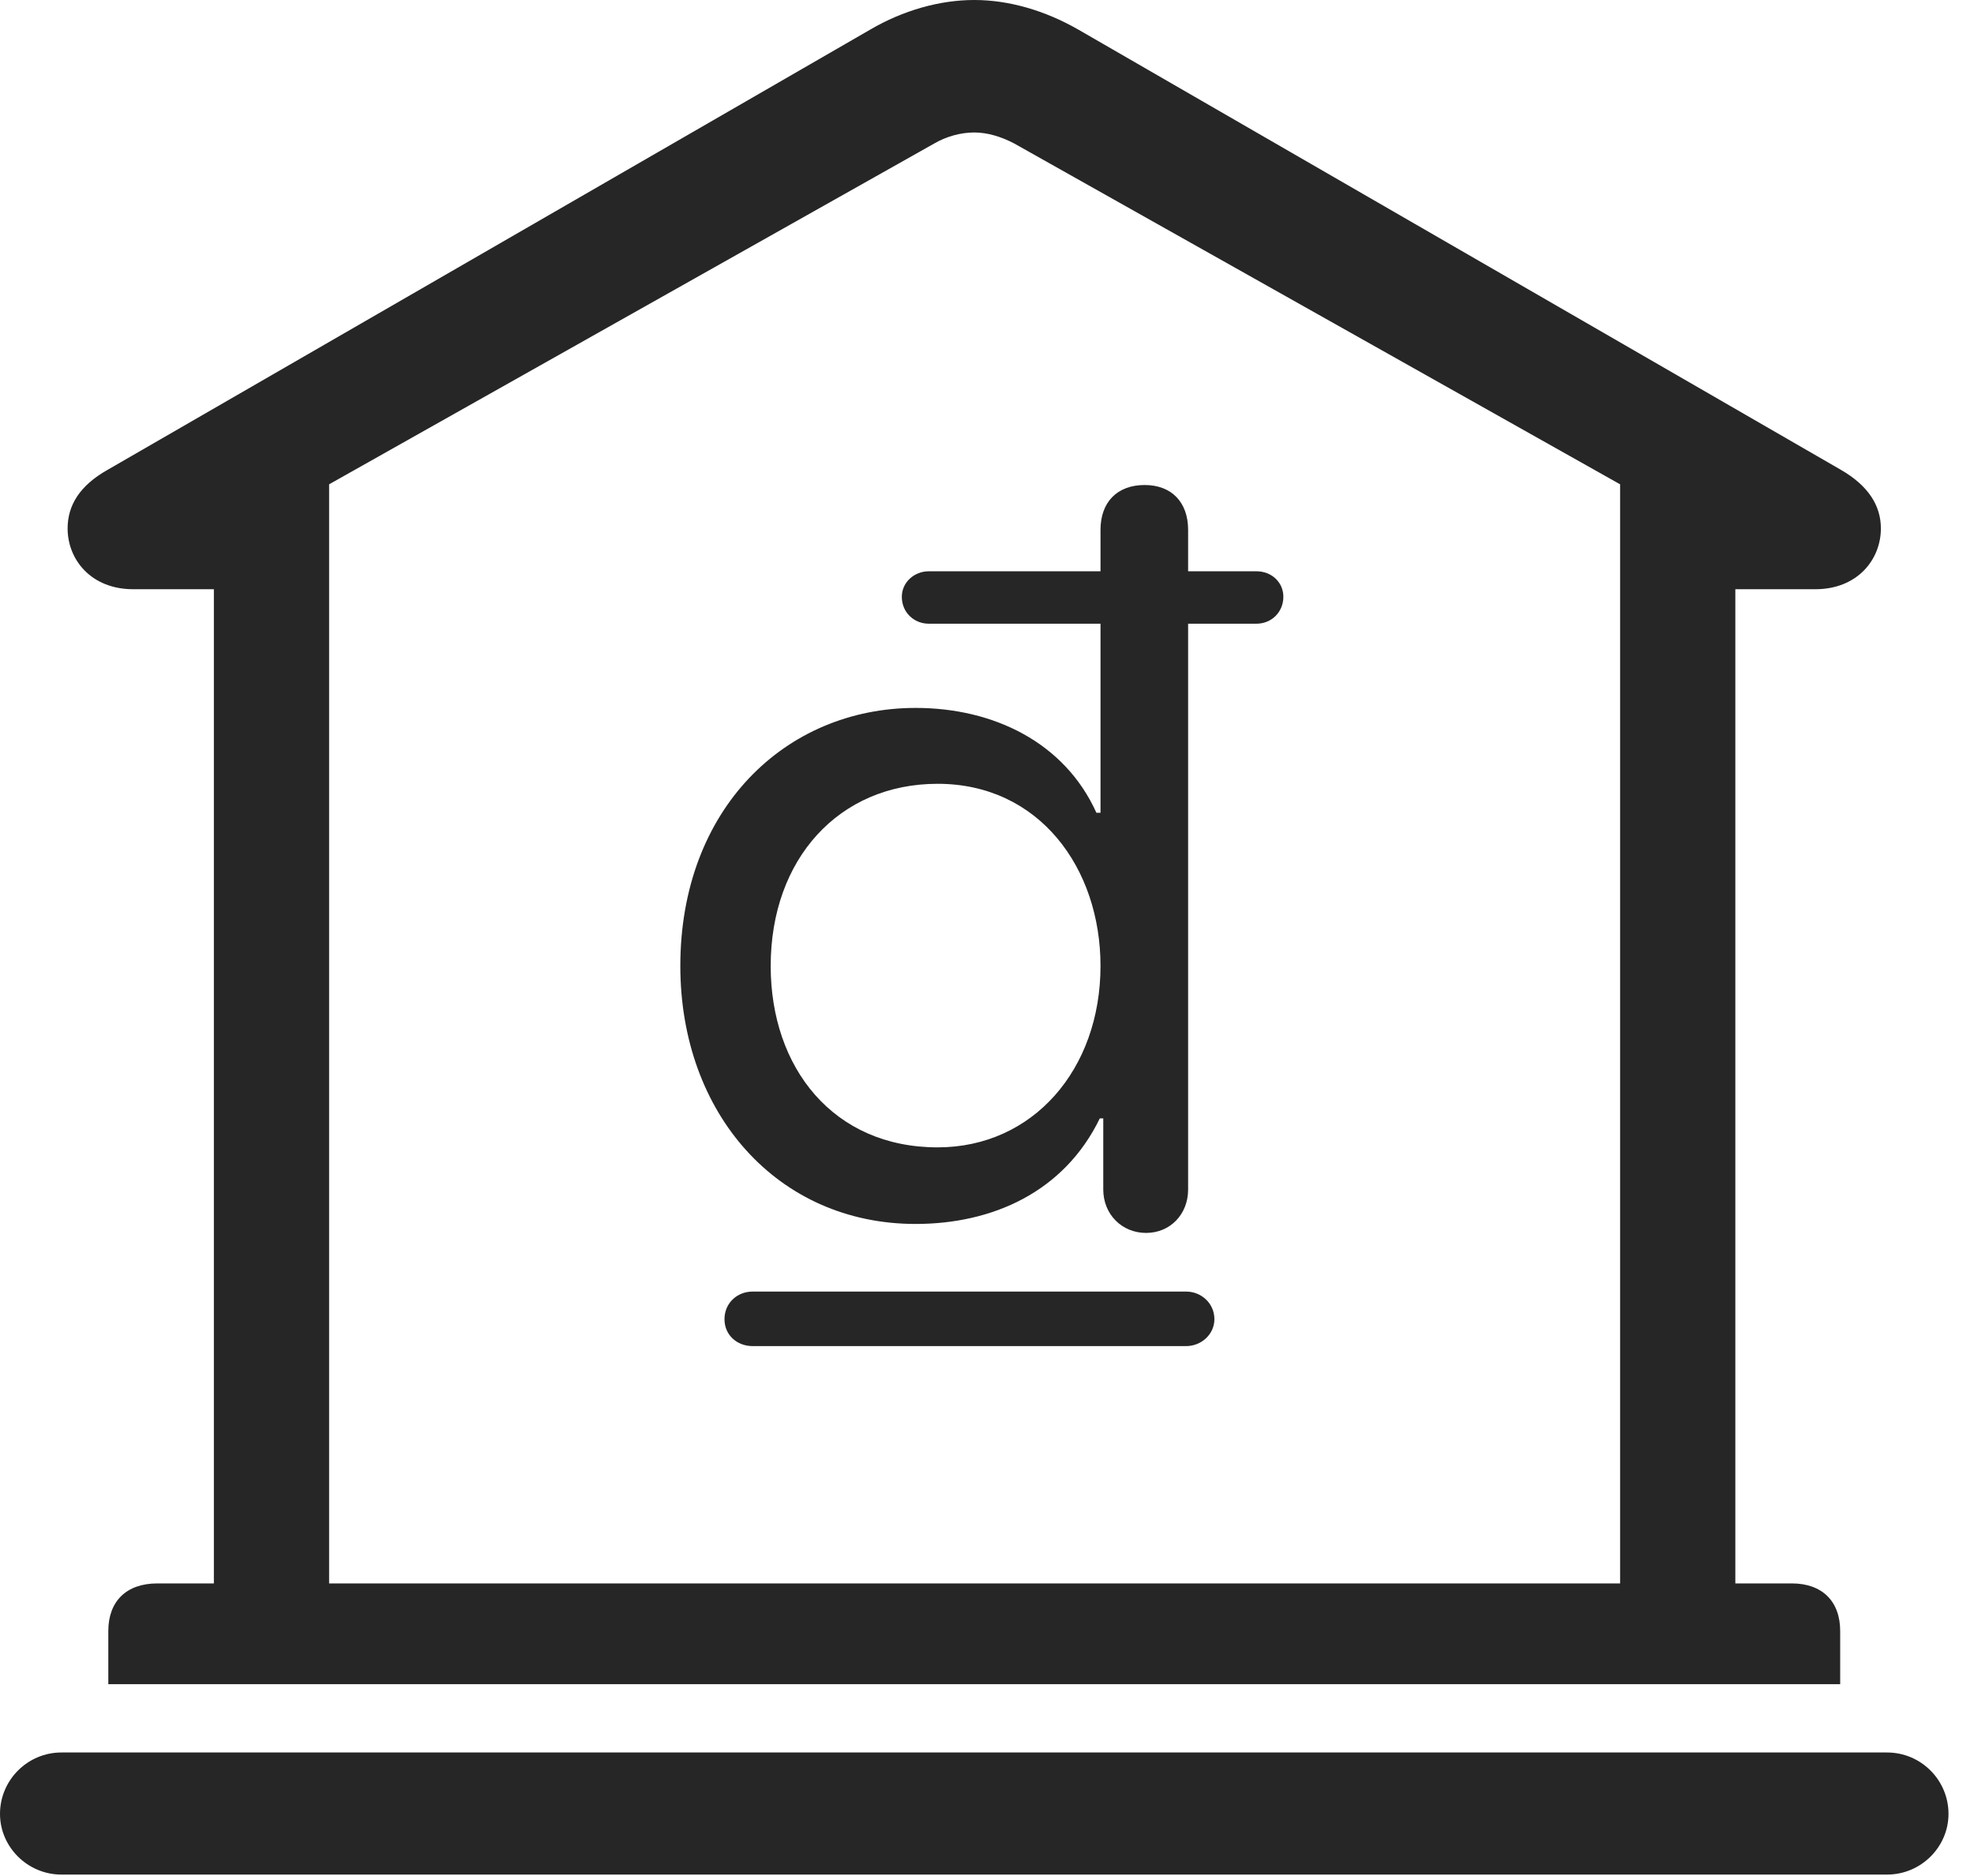 <?xml version="1.0" encoding="UTF-8"?>
<!--Generator: Apple Native CoreSVG 326-->
<!DOCTYPE svg
PUBLIC "-//W3C//DTD SVG 1.1//EN"
       "http://www.w3.org/Graphics/SVG/1.1/DTD/svg11.dtd">
<svg version="1.1" xmlns="http://www.w3.org/2000/svg" xmlns:xlink="http://www.w3.org/1999/xlink" viewBox="0 0 27.939 26.553">
 <g>
  <rect height="26.553" opacity="0" width="27.939" x="0" y="0"/>
  <path d="M1.533 23.838L26.045 23.838L26.045 23.086C26.045 22.666 25.791 22.412 25.361 22.412L24.561 22.412L24.561 8.34L25.693 8.34C26.289 8.34 26.621 7.92 26.621 7.48C26.621 7.158 26.445 6.875 26.055 6.65L15.264 0.42C14.785 0.146 14.277 0 13.789 0C13.301 0 12.783 0.146 12.315 0.42L1.523 6.65C1.123 6.875 0.957 7.158 0.957 7.48C0.957 7.92 1.289 8.34 1.885 8.34L3.027 8.34L3.027 22.412L2.227 22.412C1.787 22.412 1.533 22.666 1.533 23.086ZM4.658 22.412L4.658 6.855L13.223 2.031C13.389 1.934 13.594 1.875 13.789 1.875C13.975 1.875 14.17 1.934 14.355 2.031L22.93 6.855L22.93 22.412ZM0.869 26.533L26.709 26.533C27.188 26.533 27.578 26.143 27.578 25.674C27.578 25.195 27.188 24.805 26.709 24.805L0.869 24.805C0.391 24.805 0 25.195 0 25.674C0 26.143 0.391 26.533 0.869 26.533Z" fill="black" fill-opacity="0.85"/>
  <path d="M12.959 17.324C14.043 17.324 15.059 16.875 15.566 15.83L15.615 15.83L15.615 16.836C15.615 17.188 15.879 17.451 16.221 17.451C16.562 17.451 16.816 17.188 16.816 16.836L16.816 8.828L17.783 8.828C17.998 8.828 18.164 8.662 18.164 8.447C18.164 8.242 17.998 8.086 17.783 8.086L16.816 8.086L16.816 7.5C16.816 7.109 16.582 6.865 16.201 6.865C15.81 6.865 15.576 7.109 15.576 7.5L15.576 8.086L13.145 8.086C12.94 8.086 12.764 8.242 12.764 8.447C12.764 8.672 12.94 8.828 13.145 8.828L15.576 8.828L15.576 11.504L15.518 11.504C15.068 10.508 14.062 10.02 12.959 10.02C11.113 10.02 9.629 11.455 9.629 13.672C9.629 15.762 11.006 17.324 12.959 17.324ZM13.271 16.24C11.797 16.24 10.908 15.117 10.908 13.672C10.908 12.158 11.875 11.094 13.271 11.094C14.707 11.094 15.576 12.285 15.576 13.672C15.576 15.137 14.619 16.24 13.271 16.24ZM10.254 18.672C10.254 18.896 10.43 19.053 10.654 19.053L16.787 19.053C17.002 19.053 17.188 18.887 17.188 18.672C17.188 18.447 17.002 18.281 16.787 18.281L10.654 18.281C10.43 18.281 10.254 18.447 10.254 18.672Z" fill="black" fill-opacity="0.85"/>
 </g>
</svg>
